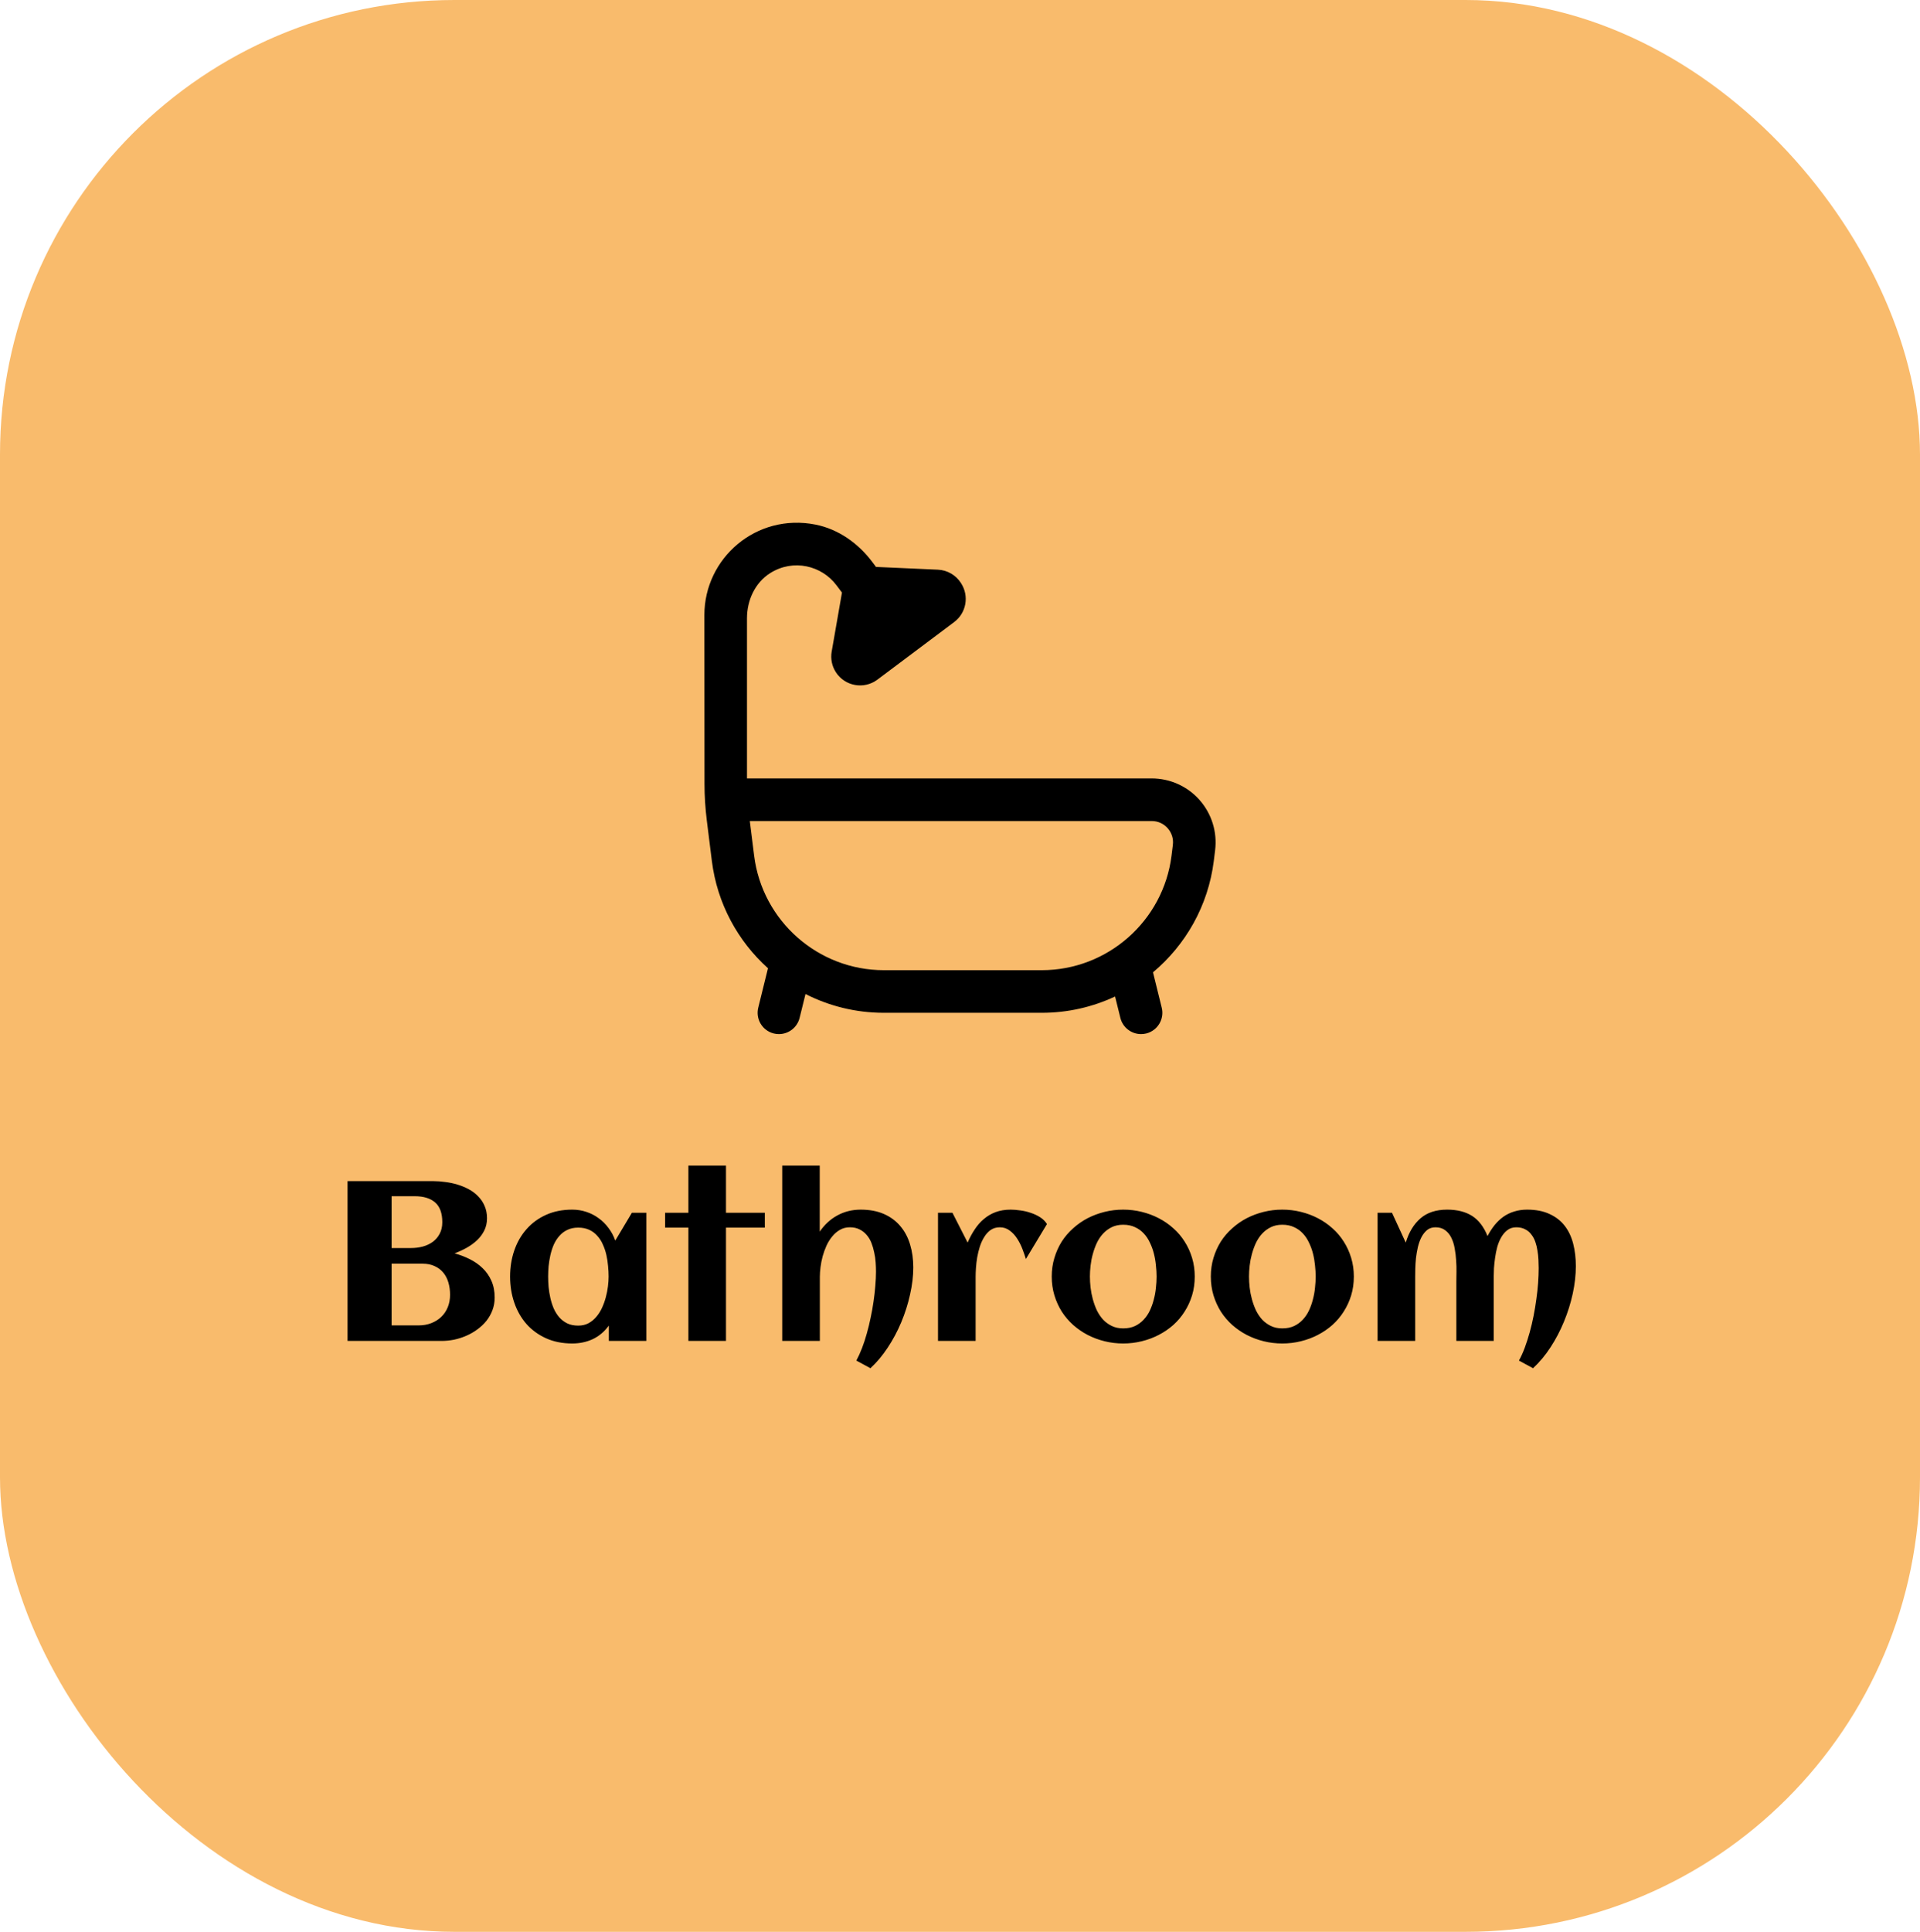 <svg width="169" height="170" viewBox="0 0 169 170" fill="none" xmlns="http://www.w3.org/2000/svg">
<rect width="169" height="170" rx="40" fill="#F9BB6C"/>
<g clip-path="url(#clip0_0_397)">
<path d="M105.592 70.403C104.525 69.194 102.987 68.5 101.375 68.5H65.75V54.404C65.75 52.827 66.463 51.267 67.799 50.429C69.841 49.148 72.335 49.779 73.625 51.5L74.111 52.147L73.205 57.342C73.096 57.968 73.226 58.614 73.569 59.148C74.366 60.389 76.049 60.693 77.229 59.808L83.99 54.738C85.053 53.941 85.321 52.456 84.603 51.337L84.579 51.297C84.134 50.603 83.379 50.169 82.556 50.131L77.107 49.889L76.781 49.454C75.547 47.81 73.794 46.563 71.776 46.163C66.575 45.134 62 49.105 62 54.125C62 54.125 62.008 64.831 62.011 68.98C62.011 70.06 62.081 71.127 62.214 72.2C62.403 73.717 62.658 75.762 62.658 75.762C63.129 79.522 64.951 82.825 67.599 85.207L66.742 88.675C66.493 89.68 67.106 90.697 68.111 90.946C68.263 90.984 68.412 91 68.562 91C69.404 91 70.169 90.428 70.381 89.575L70.901 87.474C72.98 88.531 75.326 89.125 77.793 89.125H91.7C93.993 89.125 96.181 88.614 98.15 87.691L98.617 89.575C98.827 90.428 99.594 91 100.436 91C100.586 91 100.736 90.982 100.888 90.946C101.892 90.697 102.506 89.68 102.256 88.675L101.487 85.563C104.356 83.159 106.346 79.713 106.839 75.764L106.955 74.825C107.154 73.224 106.659 71.615 105.59 70.405L105.592 70.403ZM103.235 74.358L103.119 75.297C102.401 81.042 97.492 85.375 91.702 85.375H77.795C72.005 85.375 67.098 81.042 66.38 75.297L65.999 72.25H101.375C101.921 72.25 102.421 72.475 102.781 72.884C103.141 73.295 103.303 73.816 103.235 74.358Z" fill="black"/>
</g>
<path d="M43.541 114.182C43.541 114.579 43.476 114.95 43.346 115.295C43.215 115.64 43.036 115.956 42.809 116.242C42.581 116.522 42.314 116.773 42.008 116.994C41.708 117.215 41.383 117.401 41.031 117.551C40.686 117.701 40.328 117.814 39.957 117.893C39.586 117.964 39.221 118 38.863 118H30.592V103.938H38.15C38.482 103.938 38.831 103.964 39.195 104.016C39.56 104.061 39.915 104.136 40.26 104.24C40.611 104.344 40.943 104.481 41.256 104.65C41.575 104.82 41.852 105.028 42.086 105.275C42.327 105.516 42.516 105.796 42.652 106.115C42.796 106.434 42.867 106.799 42.867 107.209C42.867 107.6 42.789 107.954 42.633 108.273C42.477 108.592 42.265 108.879 41.998 109.133C41.738 109.38 41.435 109.602 41.09 109.797C40.751 109.986 40.393 110.152 40.016 110.295C40.491 110.425 40.94 110.598 41.363 110.812C41.793 111.027 42.167 111.291 42.486 111.604C42.812 111.916 43.069 112.287 43.258 112.717C43.447 113.14 43.541 113.628 43.541 114.182ZM38.932 107.551C38.932 106.757 38.72 106.177 38.297 105.812C37.88 105.448 37.285 105.266 36.51 105.266H34.469V109.826H36.178C36.529 109.826 36.871 109.784 37.203 109.699C37.535 109.608 37.828 109.471 38.082 109.289C38.342 109.1 38.547 108.863 38.697 108.576C38.853 108.29 38.932 107.948 38.932 107.551ZM39.615 113.938C39.615 113.553 39.566 113.195 39.469 112.863C39.371 112.525 39.221 112.235 39.02 111.994C38.818 111.747 38.564 111.555 38.258 111.418C37.958 111.275 37.603 111.203 37.193 111.203H34.469V116.633H36.852C37.249 116.633 37.617 116.568 37.955 116.438C38.294 116.307 38.587 116.125 38.834 115.891C39.081 115.656 39.273 115.373 39.41 115.041C39.547 114.709 39.615 114.341 39.615 113.938ZM56.891 118H53.59V116.652C53.199 117.186 52.727 117.583 52.174 117.844C51.627 118.098 51.025 118.225 50.367 118.225C49.508 118.225 48.74 118.072 48.062 117.766C47.385 117.46 46.812 117.043 46.344 116.516C45.875 115.982 45.517 115.357 45.27 114.641C45.022 113.924 44.898 113.156 44.898 112.336C44.898 111.516 45.022 110.747 45.27 110.031C45.517 109.315 45.875 108.693 46.344 108.166C46.812 107.632 47.385 107.212 48.062 106.906C48.74 106.6 49.508 106.447 50.367 106.447C50.803 106.447 51.217 106.512 51.607 106.643C52.005 106.773 52.366 106.958 52.691 107.199C53.023 107.434 53.313 107.72 53.56 108.059C53.815 108.391 54.013 108.762 54.156 109.172L55.621 106.721H56.891V118ZM53.57 112.336C53.57 112.043 53.554 111.734 53.522 111.408C53.495 111.083 53.447 110.76 53.375 110.441C53.303 110.122 53.203 109.82 53.072 109.533C52.949 109.24 52.786 108.983 52.584 108.762C52.389 108.534 52.151 108.355 51.871 108.225C51.591 108.094 51.266 108.029 50.895 108.029C50.523 108.029 50.201 108.098 49.928 108.234C49.654 108.365 49.42 108.544 49.225 108.771C49.029 108.993 48.867 109.25 48.736 109.543C48.613 109.836 48.515 110.142 48.443 110.461C48.372 110.78 48.32 111.102 48.287 111.428C48.261 111.747 48.248 112.049 48.248 112.336C48.248 112.622 48.261 112.928 48.287 113.254C48.32 113.579 48.372 113.902 48.443 114.221C48.515 114.54 48.613 114.846 48.736 115.139C48.867 115.432 49.029 115.692 49.225 115.92C49.42 116.141 49.654 116.32 49.928 116.457C50.201 116.587 50.523 116.652 50.895 116.652C51.233 116.652 51.533 116.584 51.793 116.447C52.06 116.304 52.291 116.115 52.486 115.881C52.688 115.646 52.857 115.38 52.994 115.08C53.131 114.781 53.242 114.471 53.326 114.152C53.411 113.833 53.473 113.518 53.512 113.205C53.551 112.886 53.57 112.596 53.57 112.336ZM63.902 118H60.592V108.029H58.541V106.721H60.592V102.57H63.902V106.721H67.32V108.029H63.902V118ZM80.387 111.535C80.387 112.297 80.292 113.091 80.103 113.918C79.921 114.745 79.664 115.555 79.332 116.35C79 117.144 78.603 117.889 78.141 118.586C77.678 119.289 77.171 119.895 76.617 120.402L75.377 119.729C75.553 119.403 75.719 119.038 75.875 118.635C76.031 118.231 76.171 117.805 76.295 117.355C76.425 116.9 76.539 116.431 76.637 115.949C76.741 115.467 76.826 114.992 76.891 114.523C76.962 114.048 77.014 113.589 77.047 113.146C77.086 112.697 77.106 112.281 77.106 111.896C77.106 111.643 77.096 111.372 77.076 111.086C77.057 110.793 77.014 110.503 76.949 110.217C76.891 109.924 76.809 109.644 76.705 109.377C76.601 109.11 76.461 108.876 76.285 108.674C76.116 108.472 75.908 108.309 75.66 108.186C75.419 108.062 75.133 108 74.801 108C74.475 108 74.186 108.075 73.932 108.225C73.678 108.368 73.453 108.56 73.258 108.801C73.062 109.035 72.893 109.305 72.75 109.611C72.613 109.917 72.499 110.233 72.408 110.559C72.324 110.878 72.262 111.193 72.223 111.506C72.184 111.818 72.164 112.098 72.164 112.346V118H68.853V102.57H72.154V108.381C72.578 107.762 73.095 107.287 73.707 106.955C74.326 106.617 75.009 106.447 75.758 106.447C76.539 106.447 77.219 106.574 77.799 106.828C78.378 107.082 78.86 107.437 79.244 107.893C79.628 108.342 79.915 108.879 80.103 109.504C80.292 110.122 80.387 110.799 80.387 111.535ZM92.154 107.717L90.299 110.793C90.221 110.533 90.12 110.24 89.996 109.914C89.872 109.589 89.719 109.286 89.537 109.006C89.355 108.719 89.137 108.482 88.883 108.293C88.629 108.098 88.336 108 88.004 108C87.698 108 87.431 108.078 87.203 108.234C86.982 108.391 86.793 108.596 86.637 108.85C86.481 109.097 86.35 109.38 86.246 109.699C86.148 110.012 86.07 110.331 86.012 110.656C85.96 110.975 85.924 111.285 85.904 111.584C85.885 111.877 85.875 112.131 85.875 112.346V118H82.564V106.721H83.834L85.172 109.348C85.354 108.924 85.562 108.537 85.797 108.186C86.031 107.827 86.301 107.521 86.607 107.268C86.913 107.007 87.258 106.805 87.643 106.662C88.033 106.519 88.473 106.447 88.961 106.447C89.215 106.447 89.498 106.47 89.811 106.516C90.123 106.555 90.429 106.626 90.728 106.73C91.028 106.828 91.305 106.958 91.559 107.121C91.812 107.284 92.011 107.482 92.154 107.717ZM105.162 112.336C105.162 112.922 105.084 113.472 104.928 113.986C104.771 114.501 104.553 114.976 104.273 115.412C104 115.848 103.668 116.242 103.277 116.594C102.887 116.939 102.457 117.232 101.988 117.473C101.526 117.714 101.028 117.899 100.494 118.029C99.967 118.16 99.423 118.225 98.863 118.225C98.303 118.225 97.76 118.16 97.232 118.029C96.705 117.899 96.207 117.714 95.738 117.473C95.276 117.232 94.85 116.939 94.459 116.594C94.068 116.242 93.733 115.848 93.453 115.412C93.18 114.976 92.965 114.501 92.809 113.986C92.652 113.465 92.574 112.915 92.574 112.336C92.574 111.757 92.652 111.21 92.809 110.695C92.965 110.174 93.18 109.696 93.453 109.26C93.733 108.824 94.068 108.433 94.459 108.088C94.85 107.736 95.276 107.44 95.738 107.199C96.207 106.958 96.705 106.773 97.232 106.643C97.76 106.512 98.303 106.447 98.863 106.447C99.423 106.447 99.967 106.512 100.494 106.643C101.028 106.773 101.526 106.958 101.988 107.199C102.457 107.44 102.887 107.736 103.277 108.088C103.668 108.433 104 108.824 104.273 109.26C104.553 109.696 104.771 110.174 104.928 110.695C105.084 111.21 105.162 111.757 105.162 112.336ZM101.803 112.336C101.803 112.023 101.783 111.695 101.744 111.35C101.712 110.998 101.653 110.656 101.568 110.324C101.484 109.986 101.367 109.663 101.217 109.357C101.074 109.045 100.895 108.775 100.68 108.547C100.465 108.312 100.208 108.127 99.908 107.99C99.609 107.847 99.26 107.775 98.863 107.775C98.486 107.775 98.15 107.847 97.857 107.99C97.564 108.133 97.307 108.326 97.086 108.566C96.871 108.801 96.689 109.074 96.539 109.387C96.396 109.699 96.279 110.025 96.188 110.363C96.096 110.695 96.031 111.034 95.992 111.379C95.953 111.717 95.934 112.036 95.934 112.336C95.934 112.635 95.953 112.958 95.992 113.303C96.031 113.641 96.096 113.98 96.188 114.318C96.279 114.657 96.396 114.982 96.539 115.295C96.689 115.601 96.871 115.874 97.086 116.115C97.307 116.35 97.564 116.538 97.857 116.682C98.15 116.825 98.486 116.896 98.863 116.896C99.254 116.896 99.599 116.828 99.898 116.691C100.198 116.548 100.455 116.359 100.67 116.125C100.891 115.891 101.074 115.62 101.217 115.314C101.36 115.008 101.474 114.686 101.559 114.348C101.65 114.009 101.712 113.667 101.744 113.322C101.783 112.977 101.803 112.648 101.803 112.336ZM119.166 112.336C119.166 112.922 119.088 113.472 118.932 113.986C118.775 114.501 118.557 114.976 118.277 115.412C118.004 115.848 117.672 116.242 117.281 116.594C116.891 116.939 116.461 117.232 115.992 117.473C115.53 117.714 115.032 117.899 114.498 118.029C113.971 118.16 113.427 118.225 112.867 118.225C112.307 118.225 111.764 118.16 111.236 118.029C110.709 117.899 110.211 117.714 109.742 117.473C109.28 117.232 108.854 116.939 108.463 116.594C108.072 116.242 107.737 115.848 107.457 115.412C107.184 114.976 106.969 114.501 106.812 113.986C106.656 113.465 106.578 112.915 106.578 112.336C106.578 111.757 106.656 111.21 106.812 110.695C106.969 110.174 107.184 109.696 107.457 109.26C107.737 108.824 108.072 108.433 108.463 108.088C108.854 107.736 109.28 107.44 109.742 107.199C110.211 106.958 110.709 106.773 111.236 106.643C111.764 106.512 112.307 106.447 112.867 106.447C113.427 106.447 113.971 106.512 114.498 106.643C115.032 106.773 115.53 106.958 115.992 107.199C116.461 107.44 116.891 107.736 117.281 108.088C117.672 108.433 118.004 108.824 118.277 109.26C118.557 109.696 118.775 110.174 118.932 110.695C119.088 111.21 119.166 111.757 119.166 112.336ZM115.807 112.336C115.807 112.023 115.787 111.695 115.748 111.35C115.715 110.998 115.657 110.656 115.572 110.324C115.488 109.986 115.37 109.663 115.221 109.357C115.077 109.045 114.898 108.775 114.684 108.547C114.469 108.312 114.212 108.127 113.912 107.99C113.613 107.847 113.264 107.775 112.867 107.775C112.49 107.775 112.154 107.847 111.861 107.99C111.568 108.133 111.311 108.326 111.09 108.566C110.875 108.801 110.693 109.074 110.543 109.387C110.4 109.699 110.283 110.025 110.191 110.363C110.1 110.695 110.035 111.034 109.996 111.379C109.957 111.717 109.938 112.036 109.938 112.336C109.938 112.635 109.957 112.958 109.996 113.303C110.035 113.641 110.1 113.98 110.191 114.318C110.283 114.657 110.4 114.982 110.543 115.295C110.693 115.601 110.875 115.874 111.09 116.115C111.311 116.35 111.568 116.538 111.861 116.682C112.154 116.825 112.49 116.896 112.867 116.896C113.258 116.896 113.603 116.828 113.902 116.691C114.202 116.548 114.459 116.359 114.674 116.125C114.895 115.891 115.077 115.62 115.221 115.314C115.364 115.008 115.478 114.686 115.562 114.348C115.654 114.009 115.715 113.667 115.748 113.322C115.787 112.977 115.807 112.648 115.807 112.336ZM138.707 111.418C138.707 112.193 138.616 113 138.434 113.84C138.251 114.68 137.994 115.5 137.662 116.301C137.337 117.095 136.943 117.847 136.48 118.557C136.018 119.266 135.504 119.882 134.938 120.402L133.697 119.729C133.886 119.39 134.059 119.009 134.215 118.586C134.371 118.163 134.514 117.717 134.645 117.248C134.775 116.779 134.889 116.298 134.986 115.803C135.084 115.308 135.165 114.816 135.23 114.328C135.302 113.833 135.354 113.355 135.387 112.893C135.419 112.43 135.436 111.997 135.436 111.594C135.436 111.366 135.429 111.118 135.416 110.852C135.403 110.585 135.374 110.318 135.328 110.051C135.289 109.784 135.227 109.53 135.143 109.289C135.058 109.042 134.941 108.824 134.791 108.635C134.648 108.439 134.465 108.286 134.244 108.176C134.029 108.059 133.769 108 133.463 108C133.163 108 132.906 108.081 132.691 108.244C132.483 108.4 132.304 108.605 132.154 108.859C132.005 109.113 131.884 109.4 131.793 109.719C131.708 110.038 131.643 110.36 131.598 110.686C131.552 111.005 131.52 111.311 131.5 111.604C131.487 111.896 131.48 112.144 131.48 112.346V118H128.189V112.746C128.189 112.518 128.193 112.245 128.199 111.926C128.206 111.6 128.196 111.262 128.17 110.91C128.15 110.559 128.108 110.21 128.043 109.865C127.984 109.514 127.887 109.201 127.75 108.928C127.62 108.654 127.441 108.433 127.213 108.264C126.985 108.088 126.699 108 126.354 108C126.061 108 125.813 108.081 125.611 108.244C125.416 108.407 125.25 108.618 125.113 108.879C124.983 109.133 124.879 109.423 124.801 109.748C124.729 110.067 124.674 110.389 124.635 110.715C124.602 111.034 124.583 111.34 124.576 111.633C124.57 111.919 124.566 112.157 124.566 112.346V118H121.256V106.721H122.525L123.736 109.348C124.01 108.436 124.439 107.727 125.025 107.219C125.618 106.704 126.402 106.447 127.379 106.447C128.258 106.447 128.987 106.63 129.566 106.994C130.146 107.359 130.602 107.951 130.934 108.771C131.122 108.413 131.331 108.091 131.559 107.805C131.793 107.518 132.05 107.274 132.33 107.072C132.617 106.87 132.932 106.717 133.277 106.613C133.622 106.503 134.003 106.447 134.42 106.447C135.188 106.447 135.842 106.574 136.383 106.828C136.93 107.076 137.376 107.421 137.721 107.863C138.066 108.306 138.316 108.833 138.473 109.445C138.629 110.051 138.707 110.708 138.707 111.418Z" fill="black"/>
<defs>
<clipPath id="clip0_0_397">
<rect width="45" height="45" fill="white" transform="translate(62 46)"/>
</clipPath>
</defs>
</svg>
